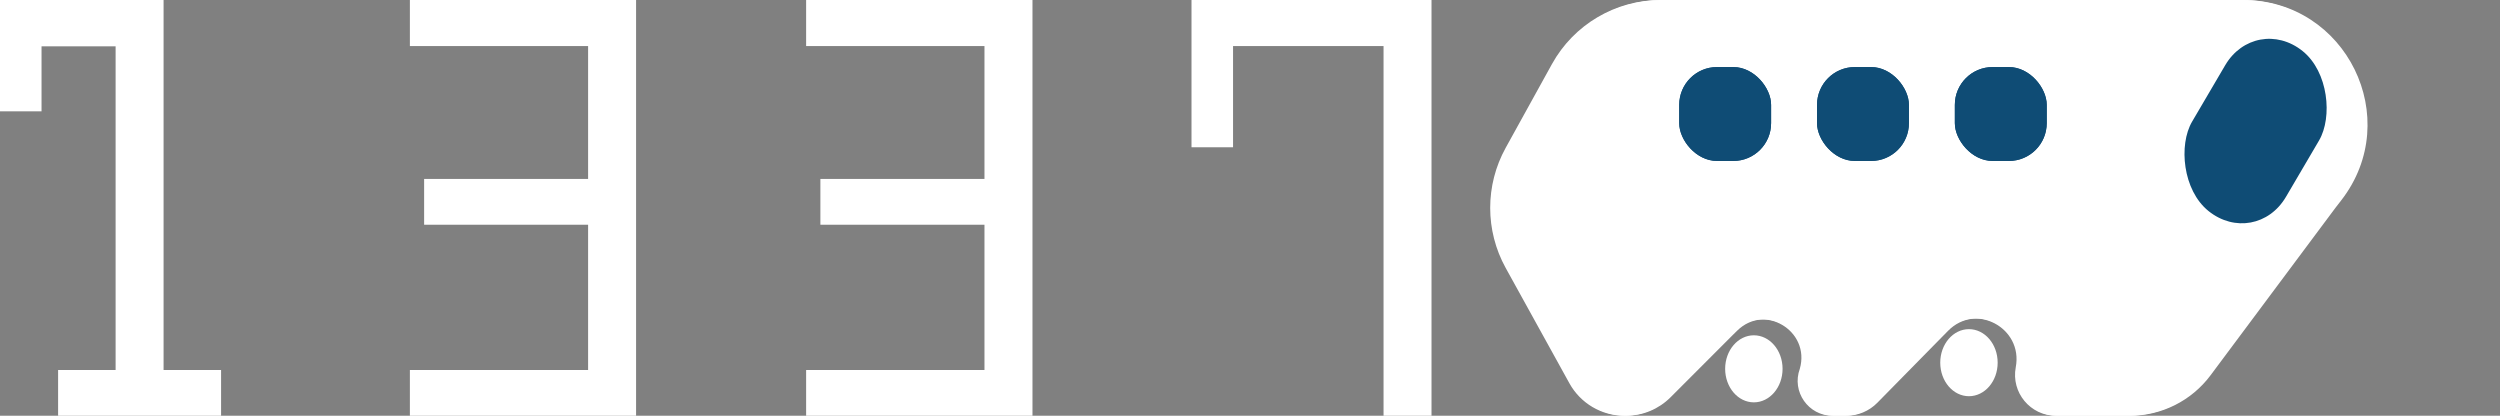 <svg width="463" height="77" viewBox="0 0 463 77" fill="none" xmlns="http://www.w3.org/2000/svg">
<rect x="0" y="0" width="463" height="77" fill="#808080" stroke="none"/>
<path d="M30.294 8.58V0L21.411 0L7.693 0L0 0L0 8.58L0 20.614H7.693V8.58H21.411V68.522H10.761V77H21.411H30.294H40.944V68.522H30.294V8.58Z" fill="white"/>
<path d="M75.91 0V8.528L108.917 8.528V33.143H78.549V41.621H108.917V68.522H75.91V77H108.917H117.802V68.522V41.621V33.143V8.528V0L108.917 0L75.91 0Z" fill="white"/>
<path d="M149.294 0V8.528L182.324 8.528V33.143H151.935V41.621H182.324V68.522H149.294V77H182.324H191.215V68.522V41.621V33.143V8.528V0L182.324 0L149.294 0Z" fill="white"/>
<path d="M256.233 0L220.667 0V0.052V8.528V27.275H228.36V8.528L256.233 8.528V77H265.116V8.528V0L256.233 0Z" fill="white"/>
<path d="M287.415 11.878C291.463 4.55 299.174 0 307.547 0H384.369H415.135C434.245 0 445.02 21.954 433.329 37.071L432.223 38.5L409.107 69.496C405.585 74.218 400.041 77 394.15 77H380.76C376.009 77 372.43 72.676 373.319 68.009V68.009C374.719 60.649 365.727 55.939 360.475 61.282L347.385 74.596C345.873 76.134 343.807 77 341.651 77H339.394C334.899 77 331.775 72.526 333.324 68.306V68.306V68.306C335.341 61.241 326.669 56.091 321.43 61.243L320.563 62.097L309.086 73.585C306.902 75.772 303.938 77 300.848 77V77C296.608 77 292.704 74.697 290.654 70.986L278.852 49.622C275.028 42.7 275.028 34.3 278.852 27.378L287.415 11.878Z" fill="white"/>
<path d="M287.708 11.878C291.756 4.55 299.467 0 307.84 0H384.662H415.428C434.538 0 445.313 21.954 433.622 37.071L432.516 38.5L409.4 69.496C405.878 74.218 400.334 77 394.443 77H381.053C376.302 77 372.723 72.676 373.611 68.009V68.009C375.012 60.649 366.02 55.939 360.768 61.282L347.678 74.596C346.166 76.134 344.1 77 341.944 77H339.687C335.192 77 332.068 72.526 333.617 68.306V68.306V68.306C335.634 61.241 326.962 56.091 321.723 61.243L320.856 62.097L309.379 73.585C307.195 75.772 304.231 77 301.14 77V77C296.901 77 292.997 74.697 290.947 70.986L279.145 49.622C275.321 42.7 275.321 34.3 279.145 27.378L287.708 11.878Z" fill="white"/>
<ellipse cx="364.65" cy="67.168" rx="5.317" ry="6.21" fill="white"/>
<ellipse cx="324.815" cy="68.306" rx="5.317" ry="6.21" fill="white"/>
<rect width="22.288" height="34.392" rx="11.144" transform="matrix(0.78 0.625 -0.506 0.862 417.741 2.484)" fill="#0F4C75"/>
<rect x="362.037" y="12.42" width="17.015" height="17.387" rx="7" fill="#0F4C75"/>
<rect x="362.037" y="12.42" width="17.015" height="17.387" rx="7" fill="#0F4C75"/>
<rect x="336.515" y="12.42" width="17.015" height="17.387" rx="7" fill="#0F4C75"/>
<rect x="336.515" y="12.42" width="17.015" height="17.387" rx="7" fill="#0F4C75"/>
<rect x="310.992" y="12.42" width="17.015" height="17.387" rx="7" fill="#0F4C75"/>
<rect x="310.992" y="12.42" width="17.015" height="17.387" rx="7" fill="#0F4C75"/>
</svg>
